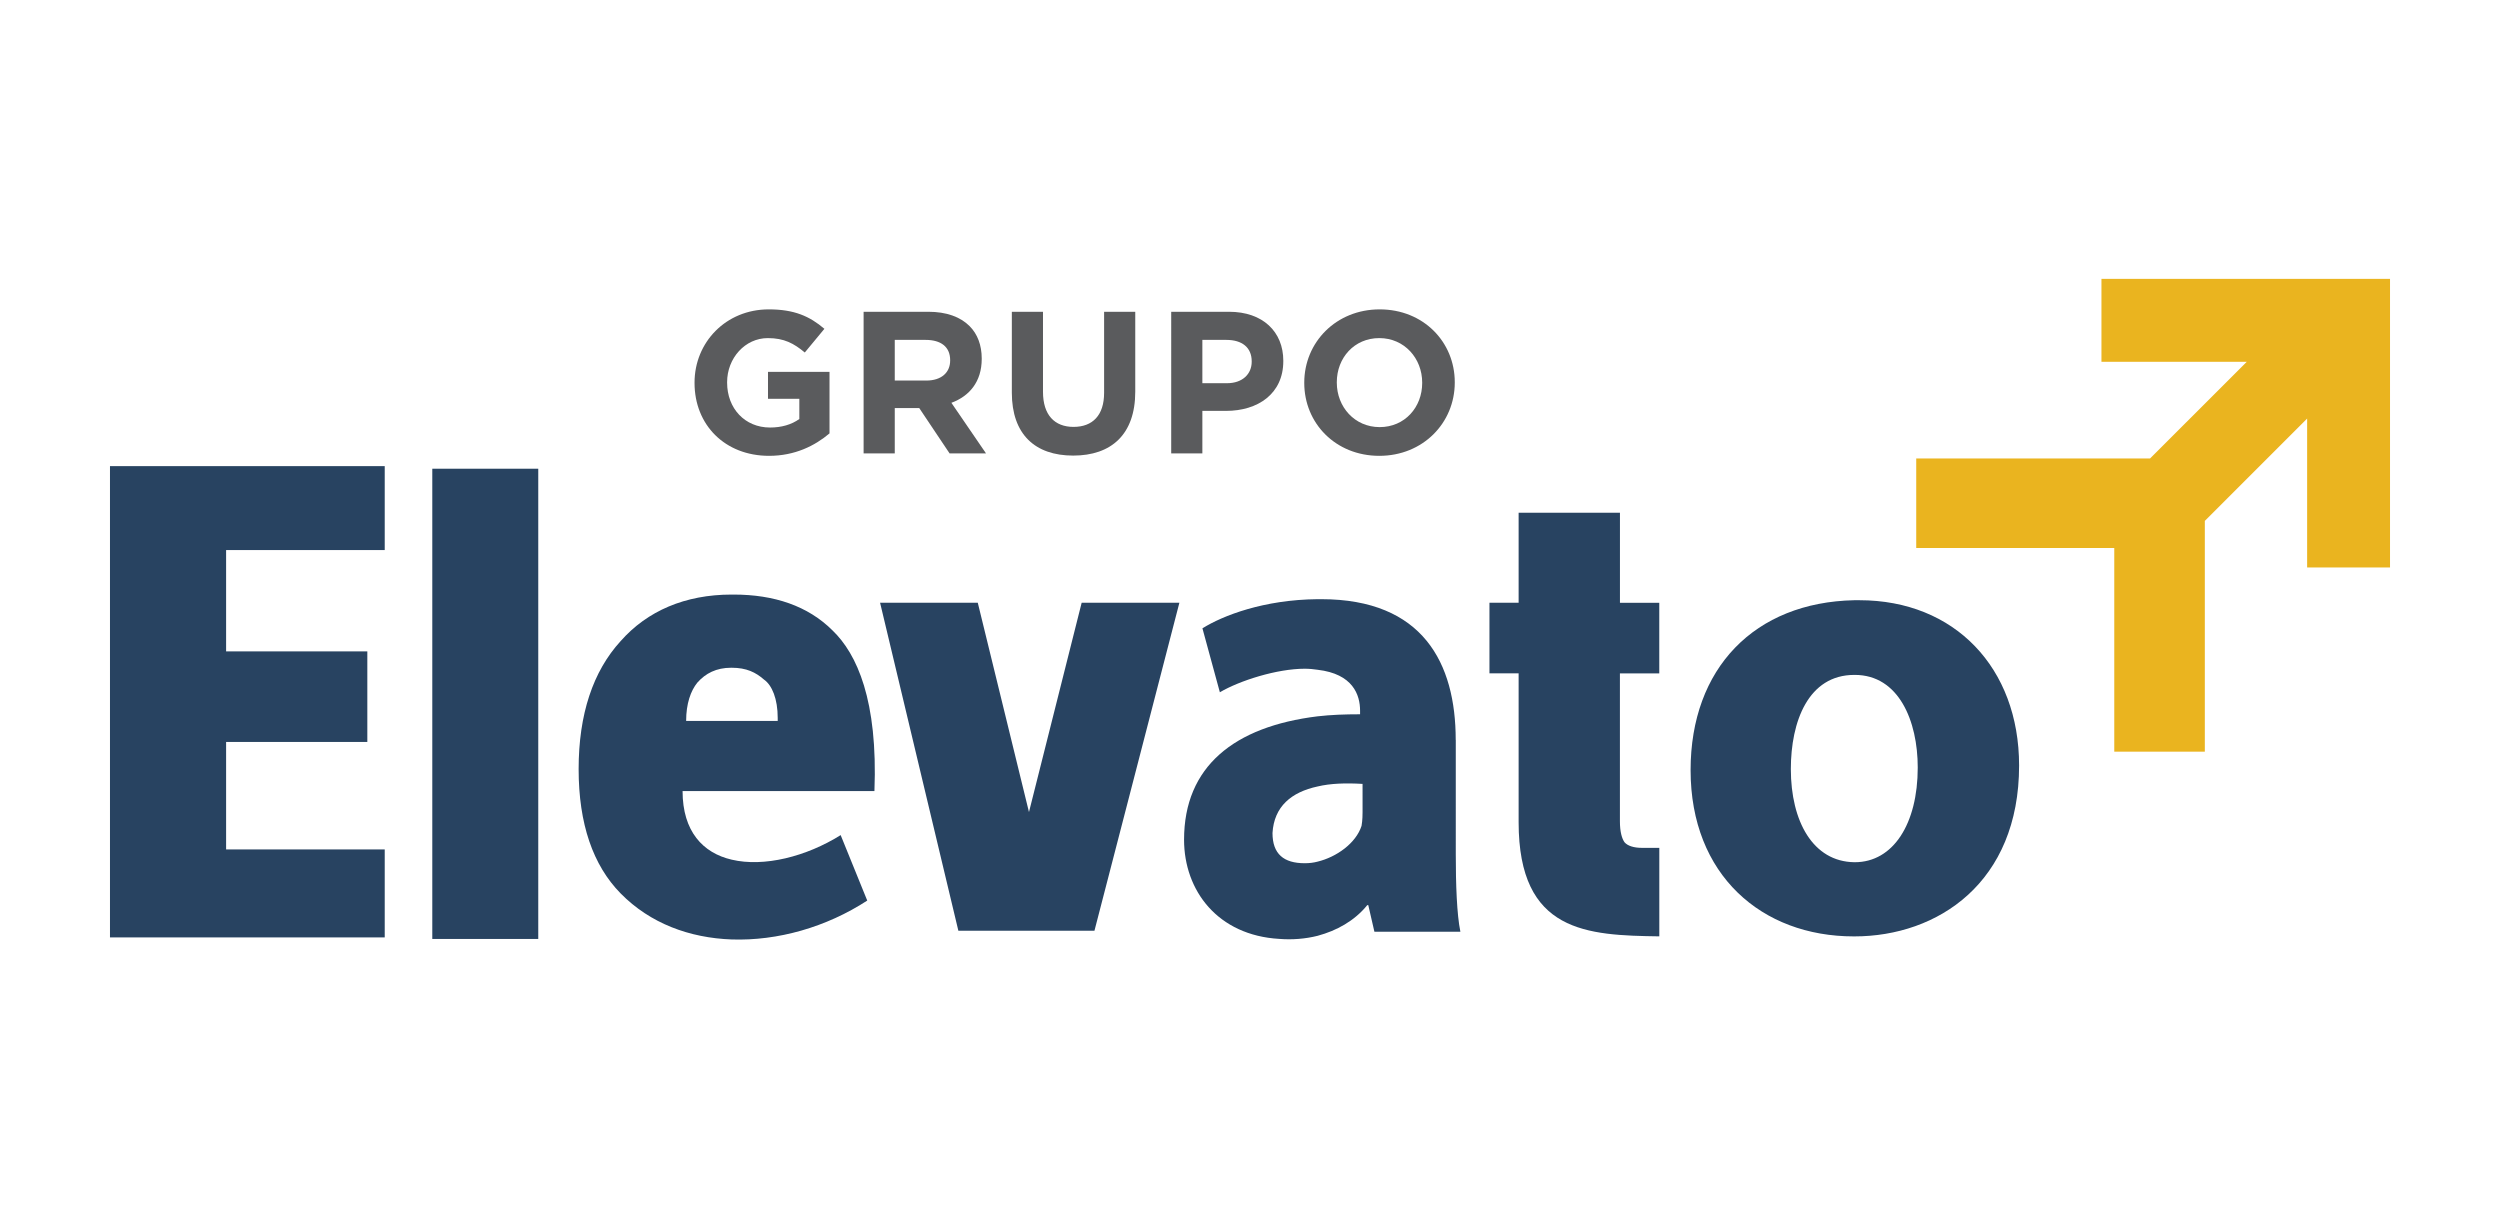 <?xml version="1.0" encoding="utf-8"?>
<!-- Generator: Adobe Illustrator 26.1.0, SVG Export Plug-In . SVG Version: 6.00 Build 0)  -->
<svg version="1.1" id="Layer_1" xmlns="http://www.w3.org/2000/svg" xmlns:xlink="http://www.w3.org/1999/xlink" x="0px" y="0px"
	 viewBox="0 0 792 386" style="enable-background:new 0 0 792 386;" xml:space="preserve">
<style type="text/css">
	.st0{fill:#284361;}
	.st1{fill:#EAB41F;}
	.st2{fill:#5A5B5D;}
</style>
<g>
	<g>
		<g>
			<polygon class="st0" points="34.84,296.97 121.88,296.97 121.88,269.1 71.63,269.1 71.63,235.05 116.37,235.05 116.37,206.36 
				71.63,206.36 71.63,174.26 121.88,174.26 121.88,147.67 34.84,147.67 			"/>
			<rect x="136.95" y="148.49" class="st0" width="33.57" height="148.97"/>
			<path class="st0" d="M232.44,188.36h-0.66c-14.74,0-26.74,5.19-35.17,14.75c-8.75,9.57-13.3,23.18-13.3,40.53
				c0,17.35,4.54,30.47,13.3,39.39c9.41,9.57,21.89,14.1,35.17,14.59c14.59,0.49,29.99-3.88,42.96-12.32l-8.42-20.74
				c-10.86,6.81-24.31,10.21-34.53,7.78c-9.08-2.11-15.55-8.92-15.55-21.73h15.55h45.23c1.13-28.69-5.51-43.44-13.29-50.9
				C255.94,191.94,245.24,188.36,232.44,188.36z M246.38,228.4h-14.59h-14.42c0-5.51,1.45-9.56,3.56-12.16c2.59-2.92,6-4.7,10.7-4.7
				h0.16c4.71,0,7.62,1.46,10.22,3.73c2.59,1.79,4.37,6.16,4.37,12.16V228.4z"/>
			<polygon class="st0" points="325.98,257.26 309.76,190.95 278.81,190.95 303.61,294.86 346.72,294.86 373.63,190.95 
				342.67,190.95 			"/>
			<path class="st0" d="M513.2,162.43h-32.1v28.52h-9.24v22.37h9.24v47.17c0,35.02,21.73,35.82,44.57,36.15V268.6h-5.51
				c-2.59,0-4.54-0.64-5.51-1.77c-0.81-1.14-1.46-3.26-1.46-6.65v-46.85h12.47v-22.37H513.2V162.43z"/>
			<path class="st0" d="M589.07,190.15h-1.62c-31.61,0.65-51.87,21.56-51.87,53.82c0,33.23,22.53,52.68,51.71,52.68h0.16
				c26.42,0,52.2-17.02,52.2-54.14C639.64,211.54,619.21,190.15,589.07,190.15z M587.6,273.15h-0.15
				c-13.12-0.18-20.11-12.97-20.11-29.51c0-15.07,5.52-29.83,20.11-29.83h0.15c13.95,0,19.94,14.59,19.94,29.35
				C607.54,260.99,599.77,273.15,587.6,273.15z"/>
			<path class="st0" d="M461.17,234.41c0-24.33-10.38-44.59-42.63-44.59h-1.14c-17.02,0.16-29.98,5.18-36.47,9.23l5.52,20.26
				c6.31-3.72,18.15-7.46,26.9-7.46c1.46,0,2.92,0.16,4.06,0.33c11.19,1.3,13.46,7.94,13.46,12.96v1.14c-4.7,0-9.24,0.16-13.46,0.65
				c-26.42,3.24-42.3,15.89-42.3,39.08c0,16.19,10.7,30.3,30.16,31.43c4.05,0.33,8.26,0,12.15-0.98c6-1.62,11.67-4.7,15.73-9.72
				h0.32l1.94,8.43h27.24c-1.14-5.5-1.46-15.06-1.46-24.63V234.41z M431.66,257.26c0,0.65,0,2.59-0.32,4.37
				c-1.78,5.52-7.95,9.89-13.94,11.34c-1.3,0.34-2.59,0.5-4.06,0.5c-6.65,0-10.21-2.92-10.21-9.57c0.49-8.42,6-12.96,14.26-14.74
				c4.06-0.98,8.93-1.14,14.27-0.82V257.26z"/>
		</g>
	</g>
	<polygon class="st1" points="665.74,88.35 665.74,114.61 711.78,114.61 681.14,145.24 607.06,145.24 607.06,173.61 669.8,173.61 
		669.8,238.13 698.49,238.13 698.49,165.02 730.9,132.6 730.9,179.78 757.16,179.78 757.16,88.35 	"/>
	<g>
		<path class="st2" d="M220.03,121.33v-0.12c0-12.76,9.93-23.2,23.52-23.2c8.07,0,12.95,2.18,17.62,6.16l-6.21,7.5
			c-3.46-2.88-6.54-4.56-11.73-4.56c-7.18,0-12.88,6.34-12.88,13.97v0.13c0,8.2,5.64,14.23,13.59,14.23c3.59,0,6.79-0.9,9.29-2.7
			v-6.41h-9.93v-8.52h19.49v19.49c-4.62,3.91-10.96,7.11-19.16,7.11C229.63,144.4,220.03,134.59,220.03,121.33z"/>
		<path class="st2" d="M273.59,98.77h20.51c5.7,0,10.13,1.6,13.07,4.55c2.5,2.5,3.84,6.02,3.84,10.26v0.12
			c0,7.24-3.91,11.8-9.61,13.91l10.96,16.02h-11.54l-9.61-14.36h-7.75v14.36h-9.87V98.77z M293.45,120.56
			c4.81,0,7.56-2.56,7.56-6.34v-0.13c0-4.23-2.95-6.41-7.75-6.41h-9.8v12.88H293.45z"/>
		<path class="st2" d="M320.55,124.4V98.77h9.87v25.38c0,7.3,3.65,11.09,9.68,11.09c6.02,0,9.68-3.65,9.68-10.77v-25.7h9.87v25.31
			c0,13.59-7.62,20.25-19.67,20.25C327.92,144.33,320.55,137.61,320.55,124.4z"/>
		<path class="st2" d="M371.04,98.77h18.33c10.7,0,17.18,6.34,17.18,15.51v0.12c0,10.38-8.07,15.77-18.14,15.77h-7.5v13.46h-9.87
			V98.77z M388.72,121.4c4.94,0,7.82-2.95,7.82-6.8v-0.12c0-4.42-3.08-6.8-8.01-6.8h-7.62v13.72H388.72z"/>
		<path class="st2" d="M413.19,121.33v-0.12c0-12.76,10.06-23.2,23.9-23.2s23.78,10.32,23.78,23.07v0.13
			c0,12.75-10.06,23.2-23.91,23.2S413.19,134.08,413.19,121.33z M450.55,121.33v-0.12c0-7.69-5.64-14.1-13.59-14.1
			c-7.95,0-13.46,6.28-13.46,13.97v0.13c0,7.69,5.64,14.1,13.59,14.1C445.04,135.3,450.55,129.02,450.55,121.33z"/>
	</g>
</g>
</svg>
